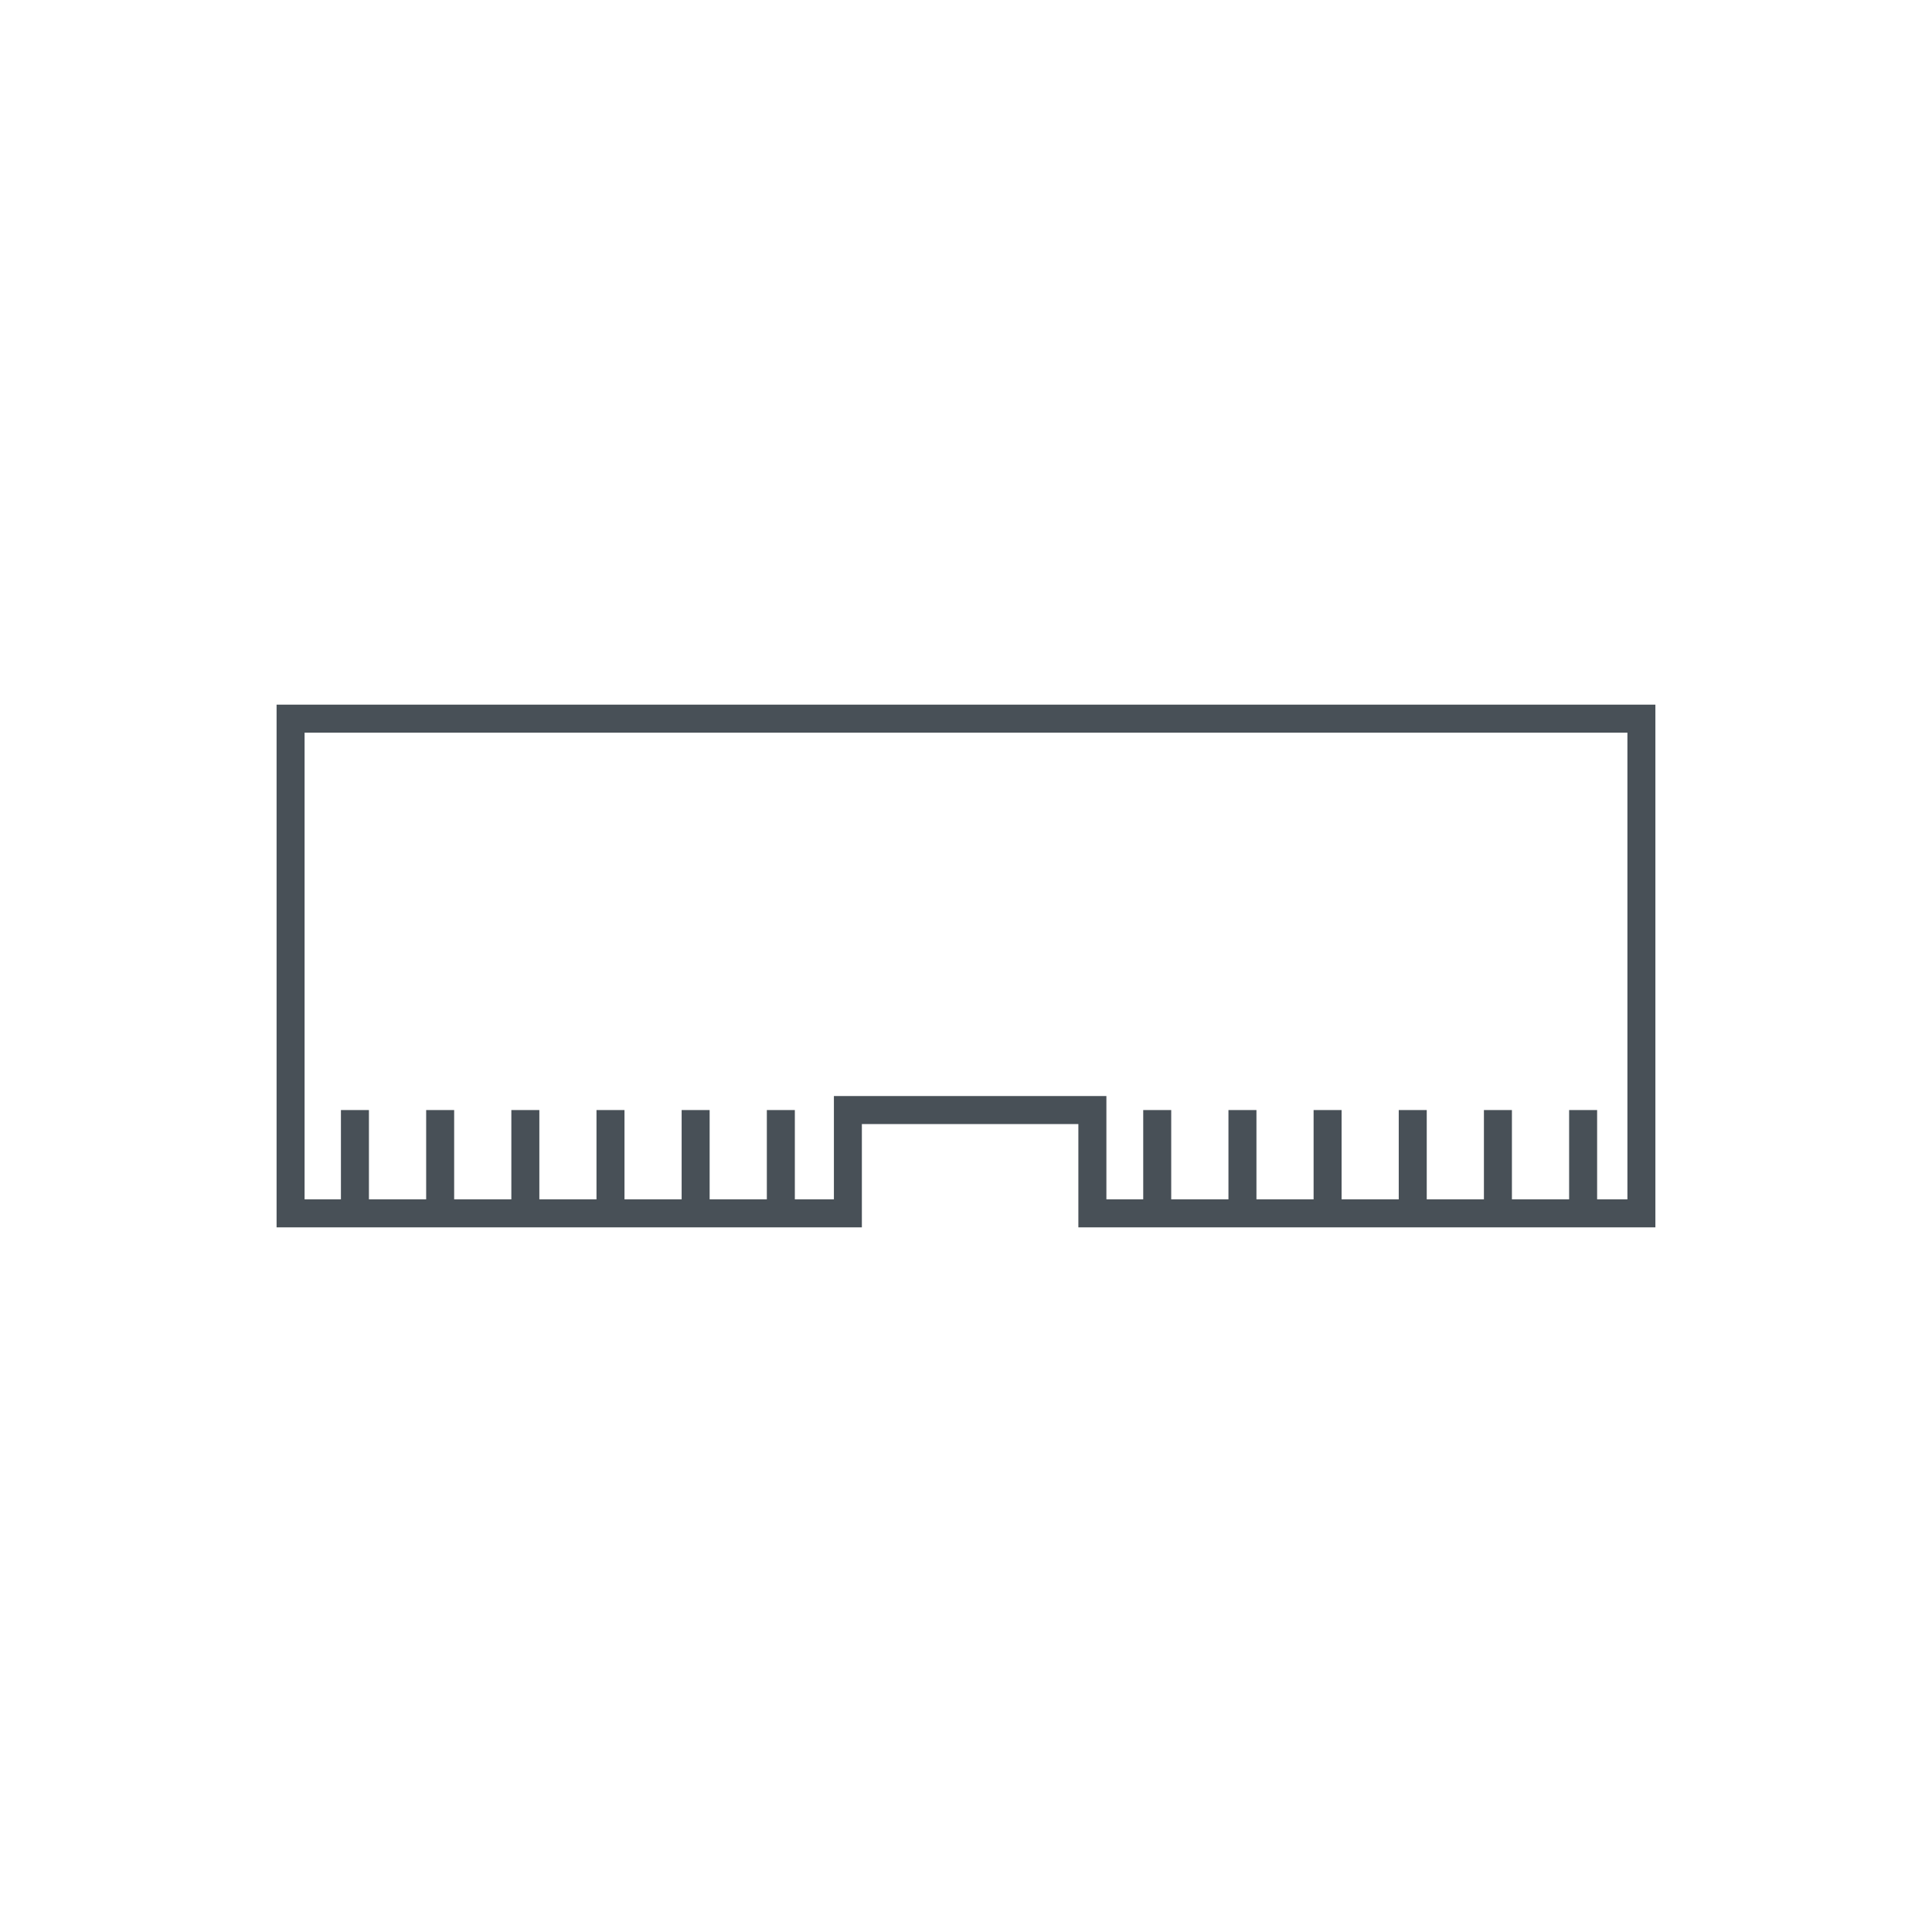 <?xml version="1.0" encoding="utf-8"?>
<!-- Generator: Adobe Illustrator 16.0.0, SVG Export Plug-In . SVG Version: 6.00 Build 0)  -->
<!DOCTYPE svg PUBLIC "-//W3C//DTD SVG 1.1//EN" "http://www.w3.org/Graphics/SVG/1.1/DTD/svg11.dtd">
<svg version="1.1" id="Layer_1" xmlns="http://www.w3.org/2000/svg" xmlns:xlink="http://www.w3.org/1999/xlink" x="0px" y="0px"
	 width="69px" height="69px" viewBox="0 0 69 69" enable-background="new 0 0 69 69" xml:space="preserve">
<path fill="#485057" d="M9.878,25.166v18.668h20.903v-3.689h7.732v3.689h20.608V25.166H9.878z M58.122,42.834H57.04v-3.189h-1v3.189
	h-2.043v-3.189h-1v3.189h-2.042v-3.189h-1v3.189h-2.041v-3.189h-1v3.189h-2.041v-3.189h-1v3.189h-2.044v-3.189h-1v3.189h-1.315
	v-3.689h-9.732v3.689h-1.395v-3.189h-1v3.189h-2.043v-3.189h-1v3.189h-2.041v-3.189h-1v3.189h-2.041v-3.189h-1v3.189H16.22v-3.189
	h-1v3.189h-2.044v-3.189h-1v3.189h-1.298V26.166h47.244V42.834z"/>
</svg>
